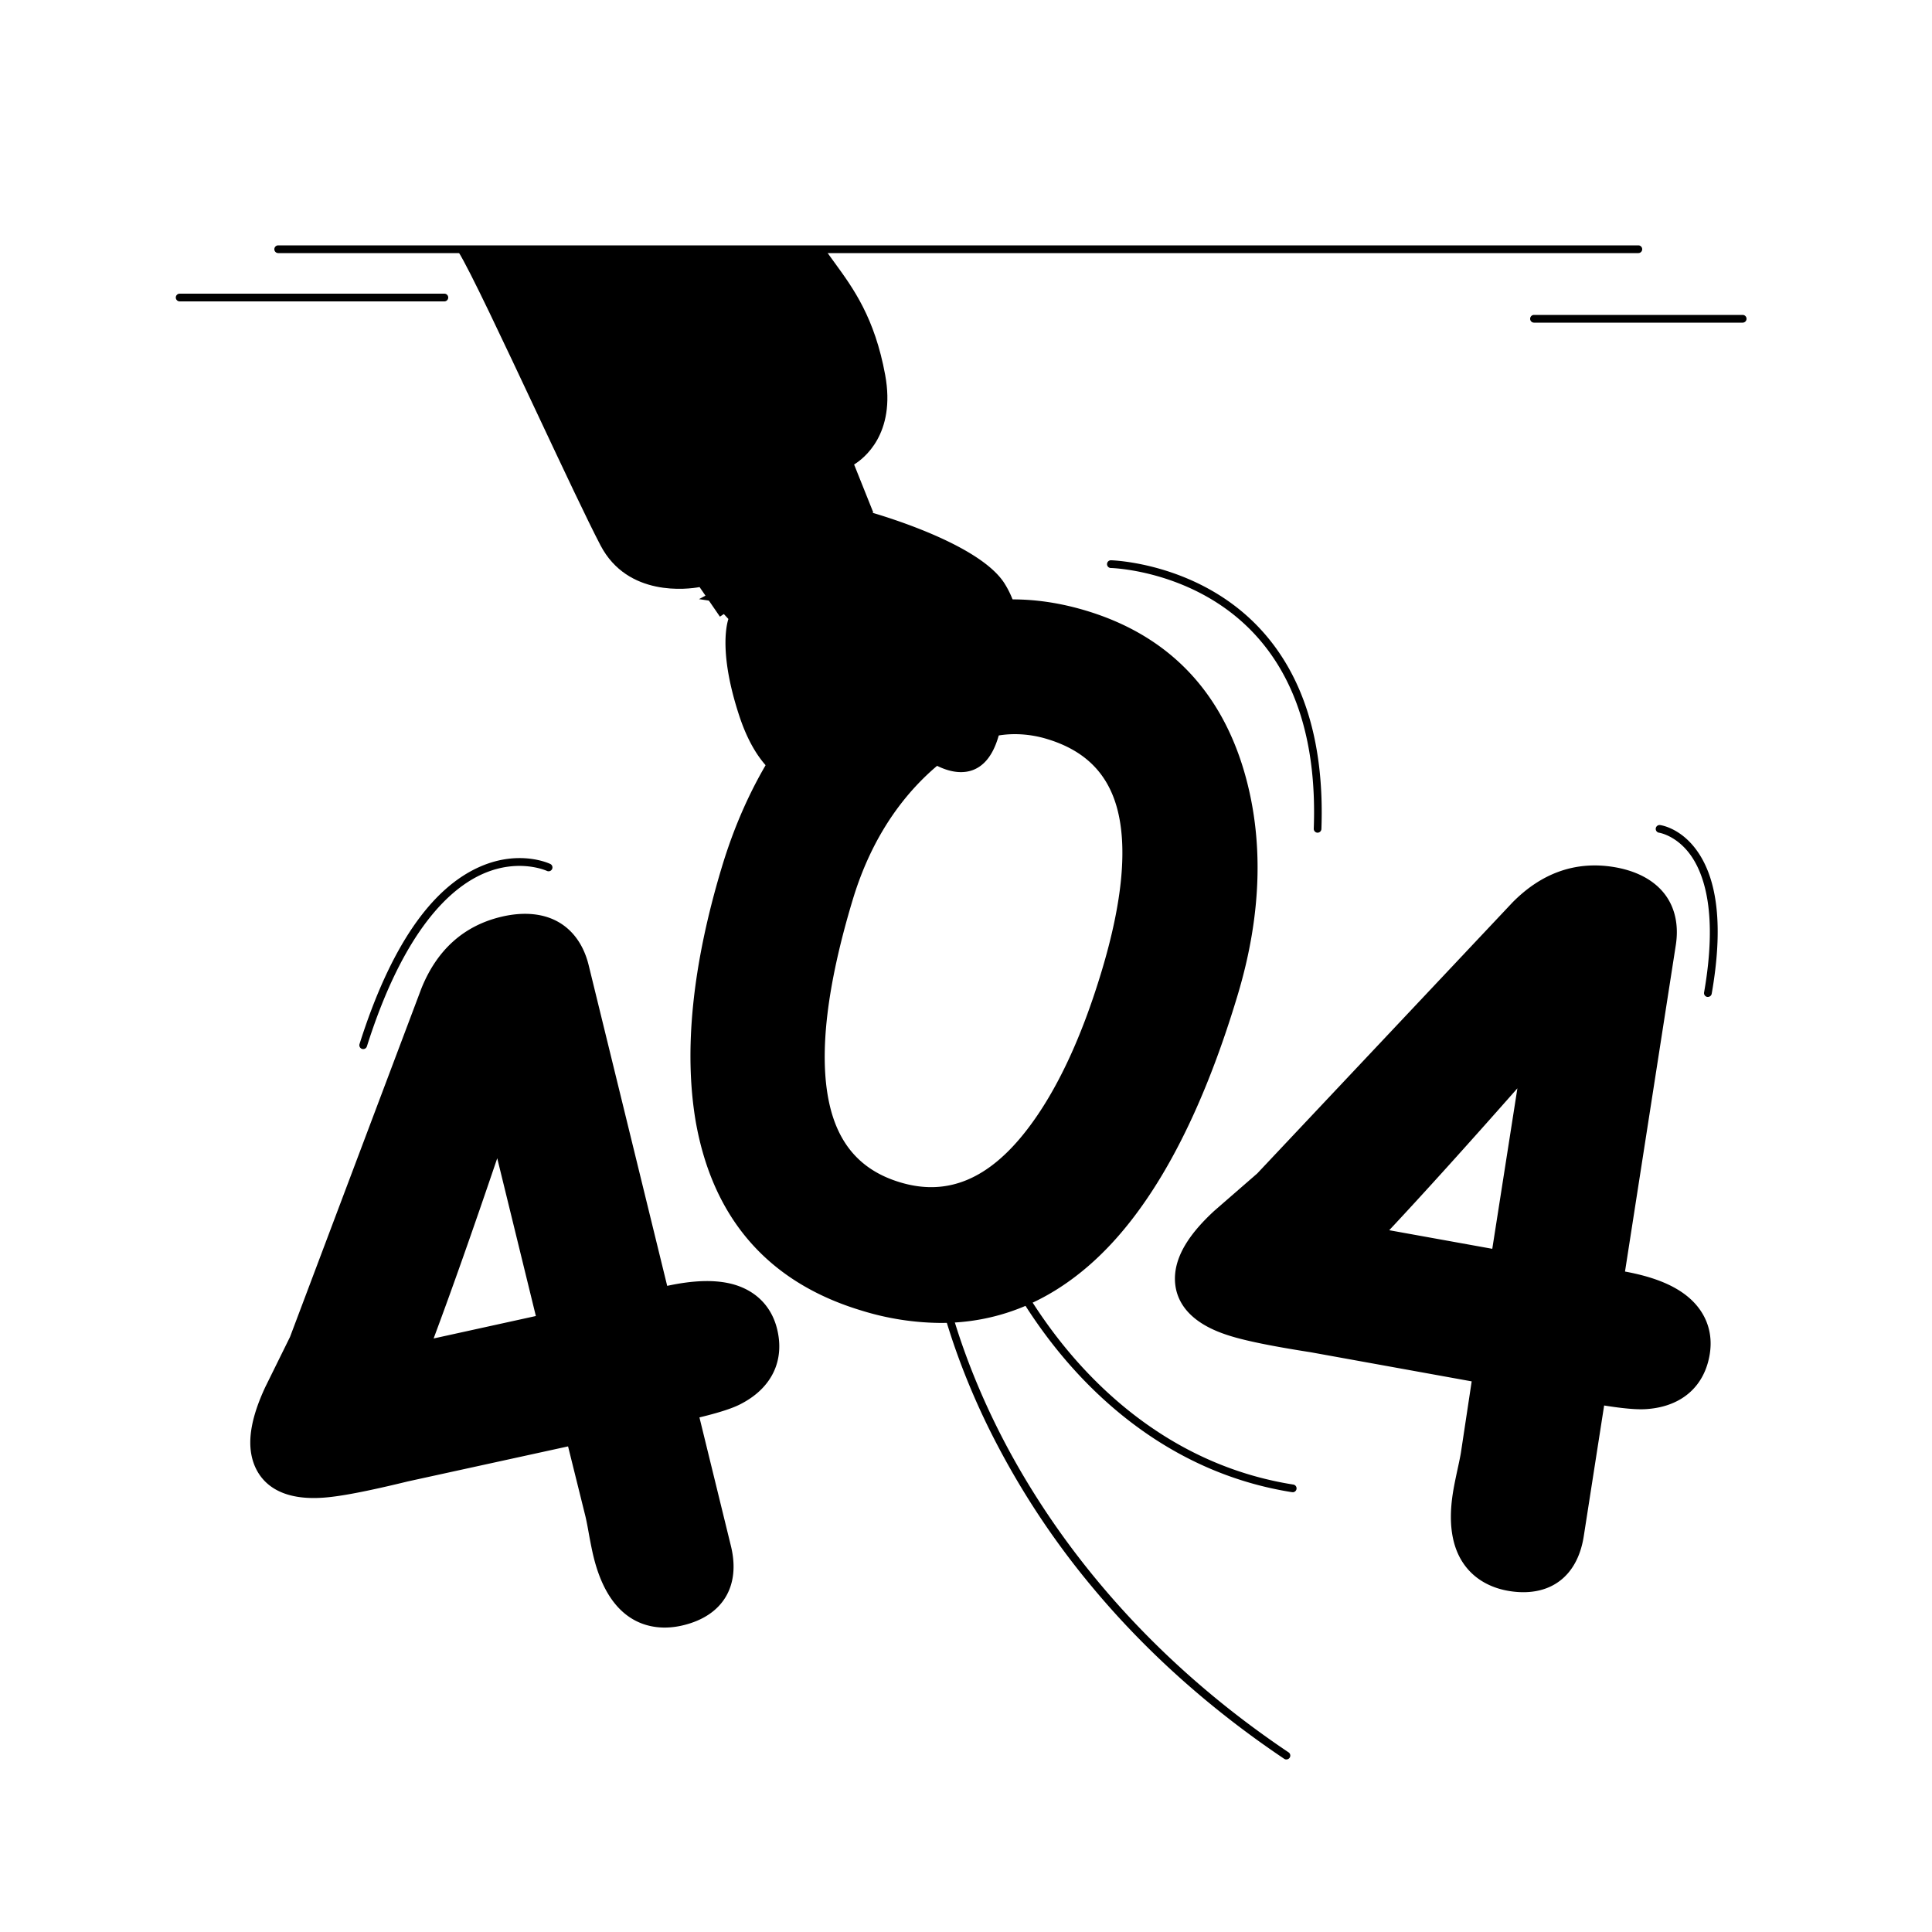 <?xml version='1.0' encoding='utf-8'?>
<svg xmlns="http://www.w3.org/2000/svg" viewBox="0 0 1000 1000"><defs><style>.cls-1{fill:#d9cfff;}.cls-2{fill:#1d1e1b;}.cls-3{fill:#fff;}.cls-4{fill:#1d1d1b;}.cls-5{fill:#ffcdb2;}.cls-6{fill:#ffad00;}.cls-7{fill:#e89d00;}.cls-8{fill:#ffc140;}</style></defs><g id="_404" data-name="404"><g id="_0" data-name="0"><path className="cls-1" d="M561.66,317.5c-43.58-13.1-84.42-3.74-121.42,27.83-30.35,26.11-52.31,61.2-65.26,104.29-15.06,50.13-19.56,94-13.36,130.6,8.8,49.9,37.35,82.44,84.85,96.71,44.19,13.28,83.23,5.58,116-22.9,31.26-27.13,57.06-74,76.7-139.38,12.5-41.58,13.58-80.4,3.23-115.41C630,357.36,602.81,329.86,561.66,317.5Zm-96.12,296c-20.91-6.28-33.34-20.4-38-43.17-5.16-25.09-1-60.38,12.37-104.88,8-26.62,21.18-48.73,39.18-65.71,20.36-19.19,41.05-25.27,63.25-18.6,19.94,6,32.13,18,37.25,36.67,5.6,20.45,2.94,49.1-7.89,85.15-10.52,35-23.59,62.8-38.86,82.65C512.61,611.88,490.6,621,465.54,613.47Z"/><path className="cls-2" d="M486.93,684.75A141.79,141.79,0,0,1,446,678.37c-48.09-14.45-77-47.39-85.9-97.89-6.24-36.76-1.72-80.93,13.41-131.29,13-43.37,35.14-78.7,65.71-105,37.41-31.93,78.73-41.39,122.84-28.14,41.66,12.52,69.17,40.36,81.77,82.76,10.43,35.29,9.35,74.4-3.23,116.26C620.92,580.71,595,627.84,563.48,655.16,540.79,674.86,515.15,684.75,486.93,684.75Zm37.31-371.48c-29.32,0-57.12,11.1-83,33.21-30.13,25.91-51.93,60.76-64.8,103.57C361.42,500,356.94,543.67,363.1,580c8.69,49.28,36.88,81.43,83.8,95.53,43.67,13.12,82.23,5.52,114.61-22.6,31-26.94,56.7-73.6,76.25-138.68,12.41-41.29,13.5-79.83,3.23-114.55-12.29-41.36-39.13-68.53-79.76-80.74A128.37,128.37,0,0,0,524.24,313.27ZM482.09,617.54a58.79,58.79,0,0,1-17-2.63c-21.48-6.46-34.26-20.95-39.06-44.31-5.21-25.34-1-60.87,12.41-105.61,8.07-26.87,21.39-49.2,39.58-66.37C498.83,379,520,372.83,542.75,379.67c20.48,6.15,33,18.49,38.26,37.72,5.68,20.72,3,49.65-7.9,86-10.57,35.17-23.72,63.13-39.1,83.12C518,607.27,500.93,617.53,482.09,617.54ZM525.3,380c-15.53,0-30.44,6.88-45.2,20.79-17.81,16.8-30.85,38.69-38.77,65.05C428,510.11,423.88,545.15,429,570c4.55,22.18,16.65,35.93,37,42,24.39,7.33,45.87-1.63,65.66-27.38,15.16-19.7,28.15-47.34,38.61-82.16,10.75-35.78,13.4-64.15,7.88-84.32-5-18.15-16.83-29.8-36.23-35.64A57.41,57.41,0,0,0,525.3,380Z"/><path className="cls-3" d="M613.2,550.86a5.5,5.5,0,0,1-5.19-7.32c22.08-63,18.78-105.72,12.13-130.45-7.15-26.57-19.6-38.6-19.72-38.72a5.5,5.5,0,0,1,7.51-8c.59.55,14.49,13.74,22.57,42.95,7.29,26.34,11.1,71.65-12.11,137.9A5.5,5.5,0,0,1,613.2,550.86Z"/><path className="cls-3" d="M430.1,659.78a5.42,5.42,0,0,1-2.59-.66c-30.73-16.46-49.7-50.78-54.86-99.24A279.52,279.52,0,0,1,374,492a5.5,5.5,0,0,1,10.86,1.79c-.2,1.2-18.88,119.93,47.86,155.68a5.5,5.5,0,0,1-2.61,10.35Z"/><path className="cls-4" d="M668.94,772.33l-.32,0c-59.67-9.48-99.7-46.2-122.78-75.33-25-31.52-36-61.24-36.13-61.54a2,2,0,0,1,3.76-1.38c.11.3,11,29.51,35.59,60.53,22.62,28.54,61.84,64.5,120.19,73.77a2,2,0,0,1-.31,4Z"/><path className="cls-4" d="M665.82,910.7a2,2,0,0,1-1.11-.34c-37.66-25.28-70.71-54.73-98.23-87.53a416,416,0,0,1-55.16-84.53c-24.83-50.86-29.54-88.76-29.59-89.14a2,2,0,1,1,4-.47c.05.37,4.71,37.73,29.3,88,22.69,46.4,67.46,113.61,151.94,170.33a2,2,0,0,1-1.12,3.66Z"/><path className="cls-4" d="M682,431h-.07a2,2,0,0,1-1.93-2.07c1.62-43.63-8.9-77.74-31.25-101.38C618.14,295.19,575.39,294,575,294a2,2,0,0,1-2-2,2,2,0,0,1,2-2c.44,0,44.79,1.18,76.58,34.76,23.14,24.45,34,59.55,32.38,104.31A2,2,0,0,1,682,431Z"/></g><g id="hande"><path className="cls-5" d="M522.54,311.78a46.47,46.47,0,0,0-4-8.33c-12.86-21.35-70.89-37.09-70.89-37.09L368.09,309l103.59,15.3A117.24,117.24,0,0,1,522.54,311.78Z"/><path className="cls-2" d="M472,326.38l-.62-.09L361.81,310.11l85.56-45.89.77.21c2.4.65,58.94,16.2,72.07,38a48.16,48.16,0,0,1,4.22,8.7l.92,2.62-2.78,0a115.79,115.79,0,0,0-50,12.32Zm-97.65-18.47,97,14.33a119.91,119.91,0,0,1,48.27-12.38,51.23,51.23,0,0,0-2.83-5.38c-11.53-19.13-62.11-34-68.94-36Z"/><path className="cls-5" d="M369.49,309.94l9.19,10.1s-6.28,14.54,5.28,49.81c18.28,55.73,58.41,33.27,58.41,33.27,22,11.43,37-12.07,37-12.07s31.95,25.5,38.07-20.41c3.5-26.26-20.38-52.56-42.11-71.06"/><path className="cls-2" d="M424,409.11a35.3,35.3,0,0,1-12.91-2.39c-12.61-4.91-22.2-17.16-28.51-36.41-10.13-30.89-6.77-46.14-5.57-49.93L368.38,311l2.22-2,9.84,10.81-.38.89c-.06.14-5.86,14.63,5.33,48.75,6,18.33,15,29.95,26.71,34.54,15,5.84,29.4-2,29.54-2.11l.7-.39.72.37c20.59,10.67,34.42-10.63,35-11.54l.9-1.41,1.3,1c.13.1,12.49,9.79,22.55,5.74,6.83-2.76,11.24-11.23,13.1-25.18,2.73-20.44-11.27-43.89-41.6-69.72l1.95-2.28c31.15,26.53,45.49,50.88,42.63,72.39-2,15.12-7.05,24.39-15,27.58-9.74,3.91-20.59-2.68-24.25-5.25-2.86,3.81-12.11,14.58-25.3,14.59a26.92,26.92,0,0,1-12-2.95A43,43,0,0,1,424,409.11Z"/><path className="cls-4" d="M478.76,392.34h-.19a1.51,1.51,0,0,1-1.3-1.68c0-.27,3.15-26.82-16.69-50a1.5,1.5,0,0,1,2.27-1.95c20.74,24.24,17.54,51.21,17.4,52.34A1.5,1.5,0,0,1,478.76,392.34Z"/><path className="cls-4" d="M442.74,404.6a1.47,1.47,0,0,1-1.22-.64c-.72-1-17.52-25.1-17.77-53a1.51,1.51,0,0,1,1.49-1.52h0a1.5,1.5,0,0,1,1.5,1.49c.24,27,17.05,51,17.22,51.27a1.51,1.51,0,0,1-1.23,2.37Z"/><path className="cls-3" d="M407.3,390.6a3,3,0,0,1-2.21-1c-.81-.89-19.76-22.16-19-59.32a3,3,0,1,1,6,.12c-.68,34.66,17.29,55,17.47,55.16a3,3,0,0,1-2.23,5Z"/><path className="cls-6" d="M238.5,129.5c10.24,16.24,58.48,123.11,73.66,152.09s50.62,20.62,50.62,20.62L373,317.1l77.15-52.44-10-24.86s22.88-10.69,16.5-45.41-20.2-48.89-31.2-64.89"/><path className="cls-4" d="M372.63,319.18,362.1,303.87c-6,1.1-37.2,5.28-51.27-21.58-6.63-12.66-19.36-39.72-32.83-68.38-17.23-36.64-35-74.52-40.77-83.61l2.54-1.6c5.83,9.24,23.68,47.21,41,83.93,13.45,28.63,26.17,55.67,32.77,68.27,14.45,27.59,47.55,20.18,48.95,19.85l1-.23,10,14.5,74.92-50.92L438.28,239l1.29-.6c.89-.41,21.74-10.69,15.65-43.78-5.33-29-15.64-43.13-25.61-56.82-1.86-2.56-3.62-5-5.35-7.49l2.48-1.7c1.7,2.48,3.45,4.88,5.3,7.42,9.69,13.32,20.68,28.41,26.13,58.05,5.64,30.66-11.26,43.39-16.09,46.34L452,265.22Z"/><path className="cls-7" d="M437.81,239.11s-58.95,7.61-74,61.46l9.67,14.95,74-51.41Z"/><circle className="cls-8" cx="431.71" cy="183.91" r="8.14"/><circle className="cls-8" cx="329.43" cy="225.68" r="8.14"/><circle className="cls-8" cx="351.79" cy="160.44" r="8.14"/><circle className="cls-8" cx="389.53" cy="224.91" r="8.14"/><path className="cls-3" d="M345.53,294.91a14.31,14.31,0,0,1-2.46-.22c-17.41-3.06-38.66-37.94-61.47-100.87a3,3,0,0,1,5.64-2c30.21,83.34,49.68,95.57,56.65,97,3.68.74,5.47-1.09,5.66-1.3a3,3,0,0,1,4.21-.35,3,3,0,0,1,.36,4.25A11.46,11.46,0,0,1,345.53,294.91Z"/></g><g id="line"><path className="cls-4" d="M848,131H144a2,2,0,0,1,0-4H848a2,2,0,0,1,0,4Z"/><path className="cls-4" d="M230,156H93a2,2,0,0,1,0-4H230a2,2,0,0,1,0,4Z"/><path className="cls-4" d="M902,167H794a2,2,0,0,1,0-4H902a2,2,0,0,1,0,4Z"/></g><g id="_4" data-name="4"><path className="cls-1" d="M378.41,666.1c-8.93-2.32-20.13-1.9-34.17,1.28L303.24,500c-5-20.42-21.39-29.33-43.83-23.83-18.64,4.56-32.06,16.7-39.89,36.07l-68,180.44-12.89,26-.14.3c-6.69,14.48-8.85,26-6.59,35.25,2,8.15,9.3,21.51,35.7,19.48,8.66-.62,22.81-3.36,43.25-8.36l84.27-18.43,9.4,37.68c.25,1,.76,3.42,1.8,9.1.92,5.07,1.7,8.93,2.41,11.81,9.45,38.58,34.48,36.86,44.8,34.33,19.48-4.77,28.22-19.4,23.38-39.15l-16.65-68c14.37-3.4,19.9-5.74,23.07-7.45,14.92-7.89,21.29-21.33,17.48-36.87C398,677,390.06,669.12,378.41,666.1Zm-120.78-72,21.59,88.16L222.1,694.85C232.08,668.27,244,634.57,257.63,594.14Z"/><path className="cls-2" d="M344.15,842.43c-12.41,0-29.44-6.1-36.92-36.63-.71-2.89-1.5-6.79-2.43-11.89-1-5.66-1.53-8-1.77-9l-9-36.26-82.85,18.11c-20.49,5-34.72,7.77-43.46,8.4-27.51,2.12-35.15-12-37.26-20.63-2.35-9.57-.16-21.42,6.68-36.23l.15-.32L150.11,692l68-180.37c8-19.88,21.8-32.31,40.93-37,11.38-2.79,21.59-2,29.53,2.34s13.56,12.15,16.12,22.59l40.65,166c13.62-2.94,24.57-3.25,33.44-1h0c12.21,3.16,20.53,11.44,23.44,23.31,4,16.25-2.67,30.3-18.24,38.54-3,1.63-8.24,3.92-21.95,7.24l16.29,66.53c5.06,20.66-4.09,36-24.48,41A41.15,41.15,0,0,1,344.15,842.43Zm-48-97.34,9.76,39.09c.25,1,.77,3.46,1.81,9.2.92,5,1.7,8.87,2.4,11.71,9.12,37.26,33.1,35.66,43,33.23,18.56-4.54,26.89-18.5,22.28-37.33l-17-69.47,1.48-.35c14.47-3.42,19.73-5.71,22.7-7.31,14.27-7.55,20.36-20.38,16.74-35.19-2.64-10.75-10.19-18.25-21.28-21.12-8.71-2.26-19.66-1.83-33.47,1.3l-1.43.32L301.78,500.31c-2.35-9.6-7.41-16.75-14.63-20.68s-16.74-4.66-27.39-2.05c-18.14,4.44-31.21,16.27-38.85,35.17l-68,180.48,0,.06-13,26.28c-6.53,14.14-8.66,25.35-6.48,34.24,1.88,7.69,8.82,20.29,34.13,18.35,8.58-.62,22.64-3.35,43-8.33Zm-76.46-48.18,1-2.59c10-26.51,21.9-60.37,35.52-100.66l1.65-4.88L281,683.44Zm37.68-97.4c-12.51,36.89-23.57,68.24-32.93,93.28l52.92-11.62Z"/><path className="cls-3" d="M163.56,704.31a5.51,5.51,0,0,1-5.11-7.52l69.24-175.51a5.5,5.5,0,1,1,10.23,4L168.68,700.83A5.5,5.5,0,0,1,163.56,704.31Z"/><path className="cls-4" d="M188,543a2.08,2.08,0,0,1-.6-.09,2,2,0,0,1-1.31-2.51c15.8-49.89,36.89-80.82,62.7-91.95,20.19-8.71,35.44-1.56,36.08-1.25a2,2,0,0,1-1.74,3.6h0c-.14-.06-14.38-6.66-32.88,1.37-16.94,7.36-41.16,28.84-60.34,89.43A2,2,0,0,1,188,543Z"/></g><g id="_4-2" data-name="4"><path className="cls-1" d="M871.43,671.32c-7.36-5.57-17.86-9.49-32-12L865.93,489c3.24-20.77-8.46-35.3-31.3-38.86-19-2.95-36,3.09-50.69,18l-132.2,140.4-21.89,19-.24.22c-11.76,10.8-18.18,20.62-19.64,30-1.29,8.29.3,23.43,25.46,31.71,8.23,2.76,22.34,5.67,43.14,8.92l84.87,15.4-5.81,38.4c-.16,1-.61,3.43-1.84,9.08-1.09,5-1.86,8.93-2.32,11.83-6.11,39.24,17.65,47.29,28.16,48.92,19.81,3.09,33.51-7.06,36.64-27.15l10.78-69.17c14.56,2.39,20.57,2.36,24.16,2,16.8-1.55,27.85-11.5,30.31-27.31C885.31,688.92,881,678.59,871.43,671.32ZM787.6,558.45l-14,89.68-57.56-10.39C735.51,617,759.44,590.51,787.6,558.45Z"/><path className="cls-2" d="M788.49,824.12a45.37,45.37,0,0,1-7.1-.58c-6-.93-14.57-3.57-21.18-10.83-8.17-9-10.94-22.36-8.22-39.8.45-2.91,1.24-6.91,2.33-11.92,1.23-5.62,1.67-8,1.83-9l5.59-37L678.3,699.9c-20.84-3.25-35-6.18-43.35-9-26.2-8.63-27.83-24.61-26.47-33.37,1.52-9.74,8.1-19.84,20.11-30.88l.26-.23,21.85-19L782.85,467.12c15.06-15.27,32.55-21.45,52-18.42,11.57,1.81,20.69,6.48,26.36,13.52s7.84,16.43,6.18,27L841.1,658.15c13.7,2.52,23.92,6.44,31.23,12,10,7.61,14.55,18.45,12.67,30.53-2.57,16.53-14.11,27-31.65,28.57-3.42.34-9.14.45-23.05-1.77l-10.55,67.68C816.86,813.67,805.38,824.11,788.49,824.12Zm37-373.16C810.55,451,797,457.07,785,469.2L652.78,609.62l0,0L630.6,628.91C619.13,639.46,612.86,649,611.45,658c-1.22,7.82.34,22.12,24.45,30.06,8.15,2.73,22.18,5.62,42.9,8.85l86.34,15.67-6,39.84c-.16,1-.61,3.48-1.86,9.18-1.08,5-1.85,8.89-2.29,11.74-2.58,16.5-.06,29.06,7.47,37.32,6,6.61,13.89,9,19.43,9.89,18.89,2.94,31.94-6.74,34.92-25.9l11-70.67,1.49.25c14.65,2.41,20.4,2.32,23.77,2,16.07-1.48,26.63-11,29-26,1.7-10.93-2.39-20.76-11.52-27.67-7.17-5.44-17.44-9.25-31.39-11.68l-1.45-.25,26.77-171.78c1.52-9.76-.4-18.31-5.56-24.71s-13.66-10.75-24.49-12.43A56.93,56.93,0,0,0,825.47,451Zm-50.6,198.92-61.78-11.15,1.89-2c19.36-20.62,43.41-47.28,71.49-79.26l3.41-3.88Zm-55.81-13.12,53.32,9.62,13-83.07C759.57,592.58,737.3,617.26,719.06,636.76Z"/><path className="cls-3" d="M826,661.31a6.18,6.18,0,0,1-.85-.06A5.51,5.51,0,0,1,820.6,655l26.95-172.91a5.5,5.5,0,1,1,10.87,1.7L831.47,656.66A5.5,5.5,0,0,1,826,661.31Z"/><path className="cls-4" d="M884,516a2,2,0,0,1-.34,0,2,2,0,0,1-1.63-2.31c7.18-41,.06-61.45-7.18-71.37s-16-11.3-16.11-11.31a2,2,0,0,1-1.72-2.24,2,2,0,0,1,2.23-1.72c.42.05,10.39,1.44,18.72,12.76,11.29,15.31,14,40.4,8,74.56A2,2,0,0,1,884,516Z"/></g></g></svg>